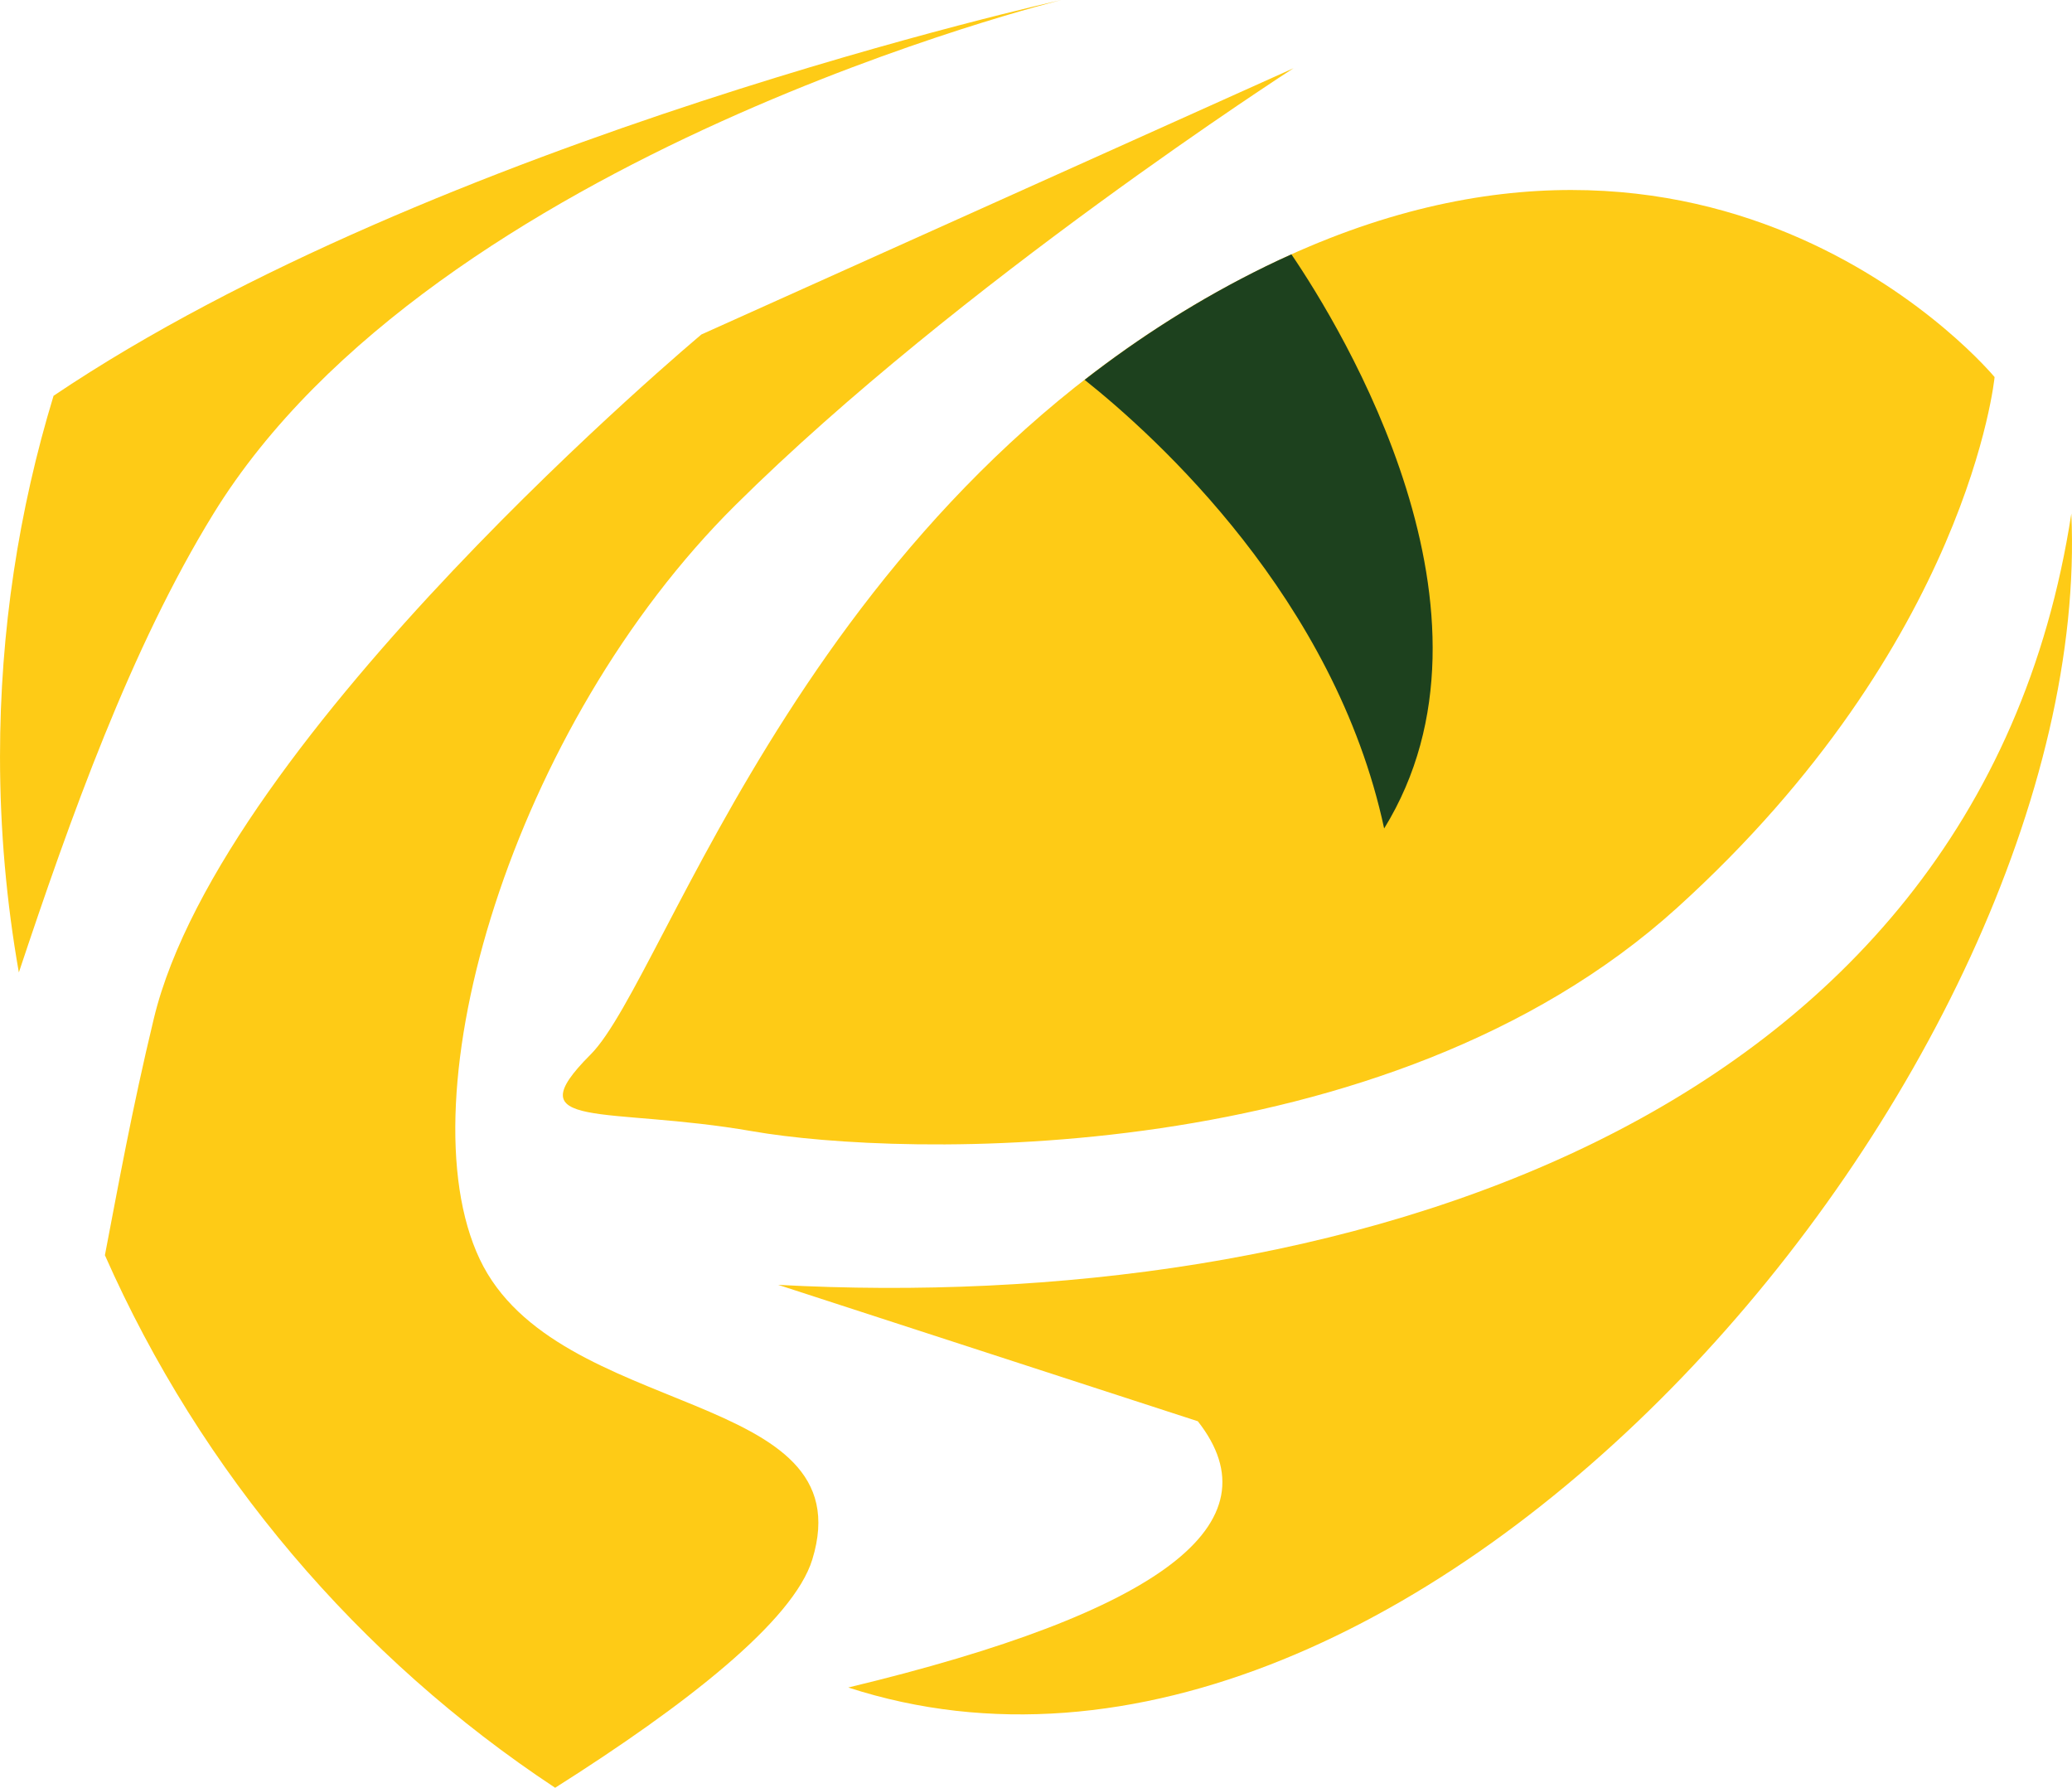 <svg version="1.1" id="图层_1" x="0px" y="0px" width="150.46px" height="129.8px" viewBox="0 0 150.46 129.8" enable-background="new 0 0 150.46 129.8" xml:space="preserve" xmlns="http://www.w3.org/2000/svg" xmlns:xlink="http://www.w3.org/1999/xlink" xmlns:xml="http://www.w3.org/XML/1998/namespace">
  <path fill="#FECB16" d="M144.839,27.378c0,0-19.949-24.147-52.902-8.051c-32.952,16.1-43.478,51.665-49.052,57.237
	c-5.573,5.572,1.104,3.717,11.764,5.572c10.664,1.857,45.956,2.959,67.146-16.236C142.98,46.71,144.839,27.378,144.839,27.378z" class="color c1"/>
  <path fill="#FECB16" d="M150.412,37.287c-6.886,44.854-53.963,58.167-93.905,55.999l30.475,9.904
	c5.829,7.424-2.635,13.869-25.385,19.33C102.824,135.911,152.216,77.501,150.412,37.287z" class="color c1"/>
  <path fill="#FECB16" d="M77.077,0c0,0-45.435,10.06-73.188,28.736c-2.525,8.285-3.888,17.075-3.888,26.188
	c0,5.349,0.471,10.585,1.368,15.679c3.725-11.176,8.117-23.543,14.136-33.314C31.604,11.146,77.077,0,77.077,0z" class="color c1"/>
  <path fill="#FECB16" d="M58.984,113.233c3.854-12.522-18.575-10.043-24.147-21.809c-5.572-11.764,2.34-38.663,18.575-54.76
	C69.647,20.566,93.931,4.953,93.931,4.953l-42.996,19.33c0,0-34.811,29.102-39.764,49.667C9.567,80.606,8.564,86.22,7.618,91.134
	c6.987,15.813,18.411,29.229,32.694,38.666C49.797,123.798,57.61,117.696,58.984,113.233z" class="color c1"/>
  <path fill="#1D411E" d="M100.511,60.151c9.615-15.596-3.106-36.343-6.733-41.684c-0.608,0.273-1.224,0.558-1.841,0.859
	c-4.866,2.377-9.23,5.186-13.176,8.252C84.001,31.751,96.94,43.489,100.511,60.151z" class="color c2"/>
</svg>